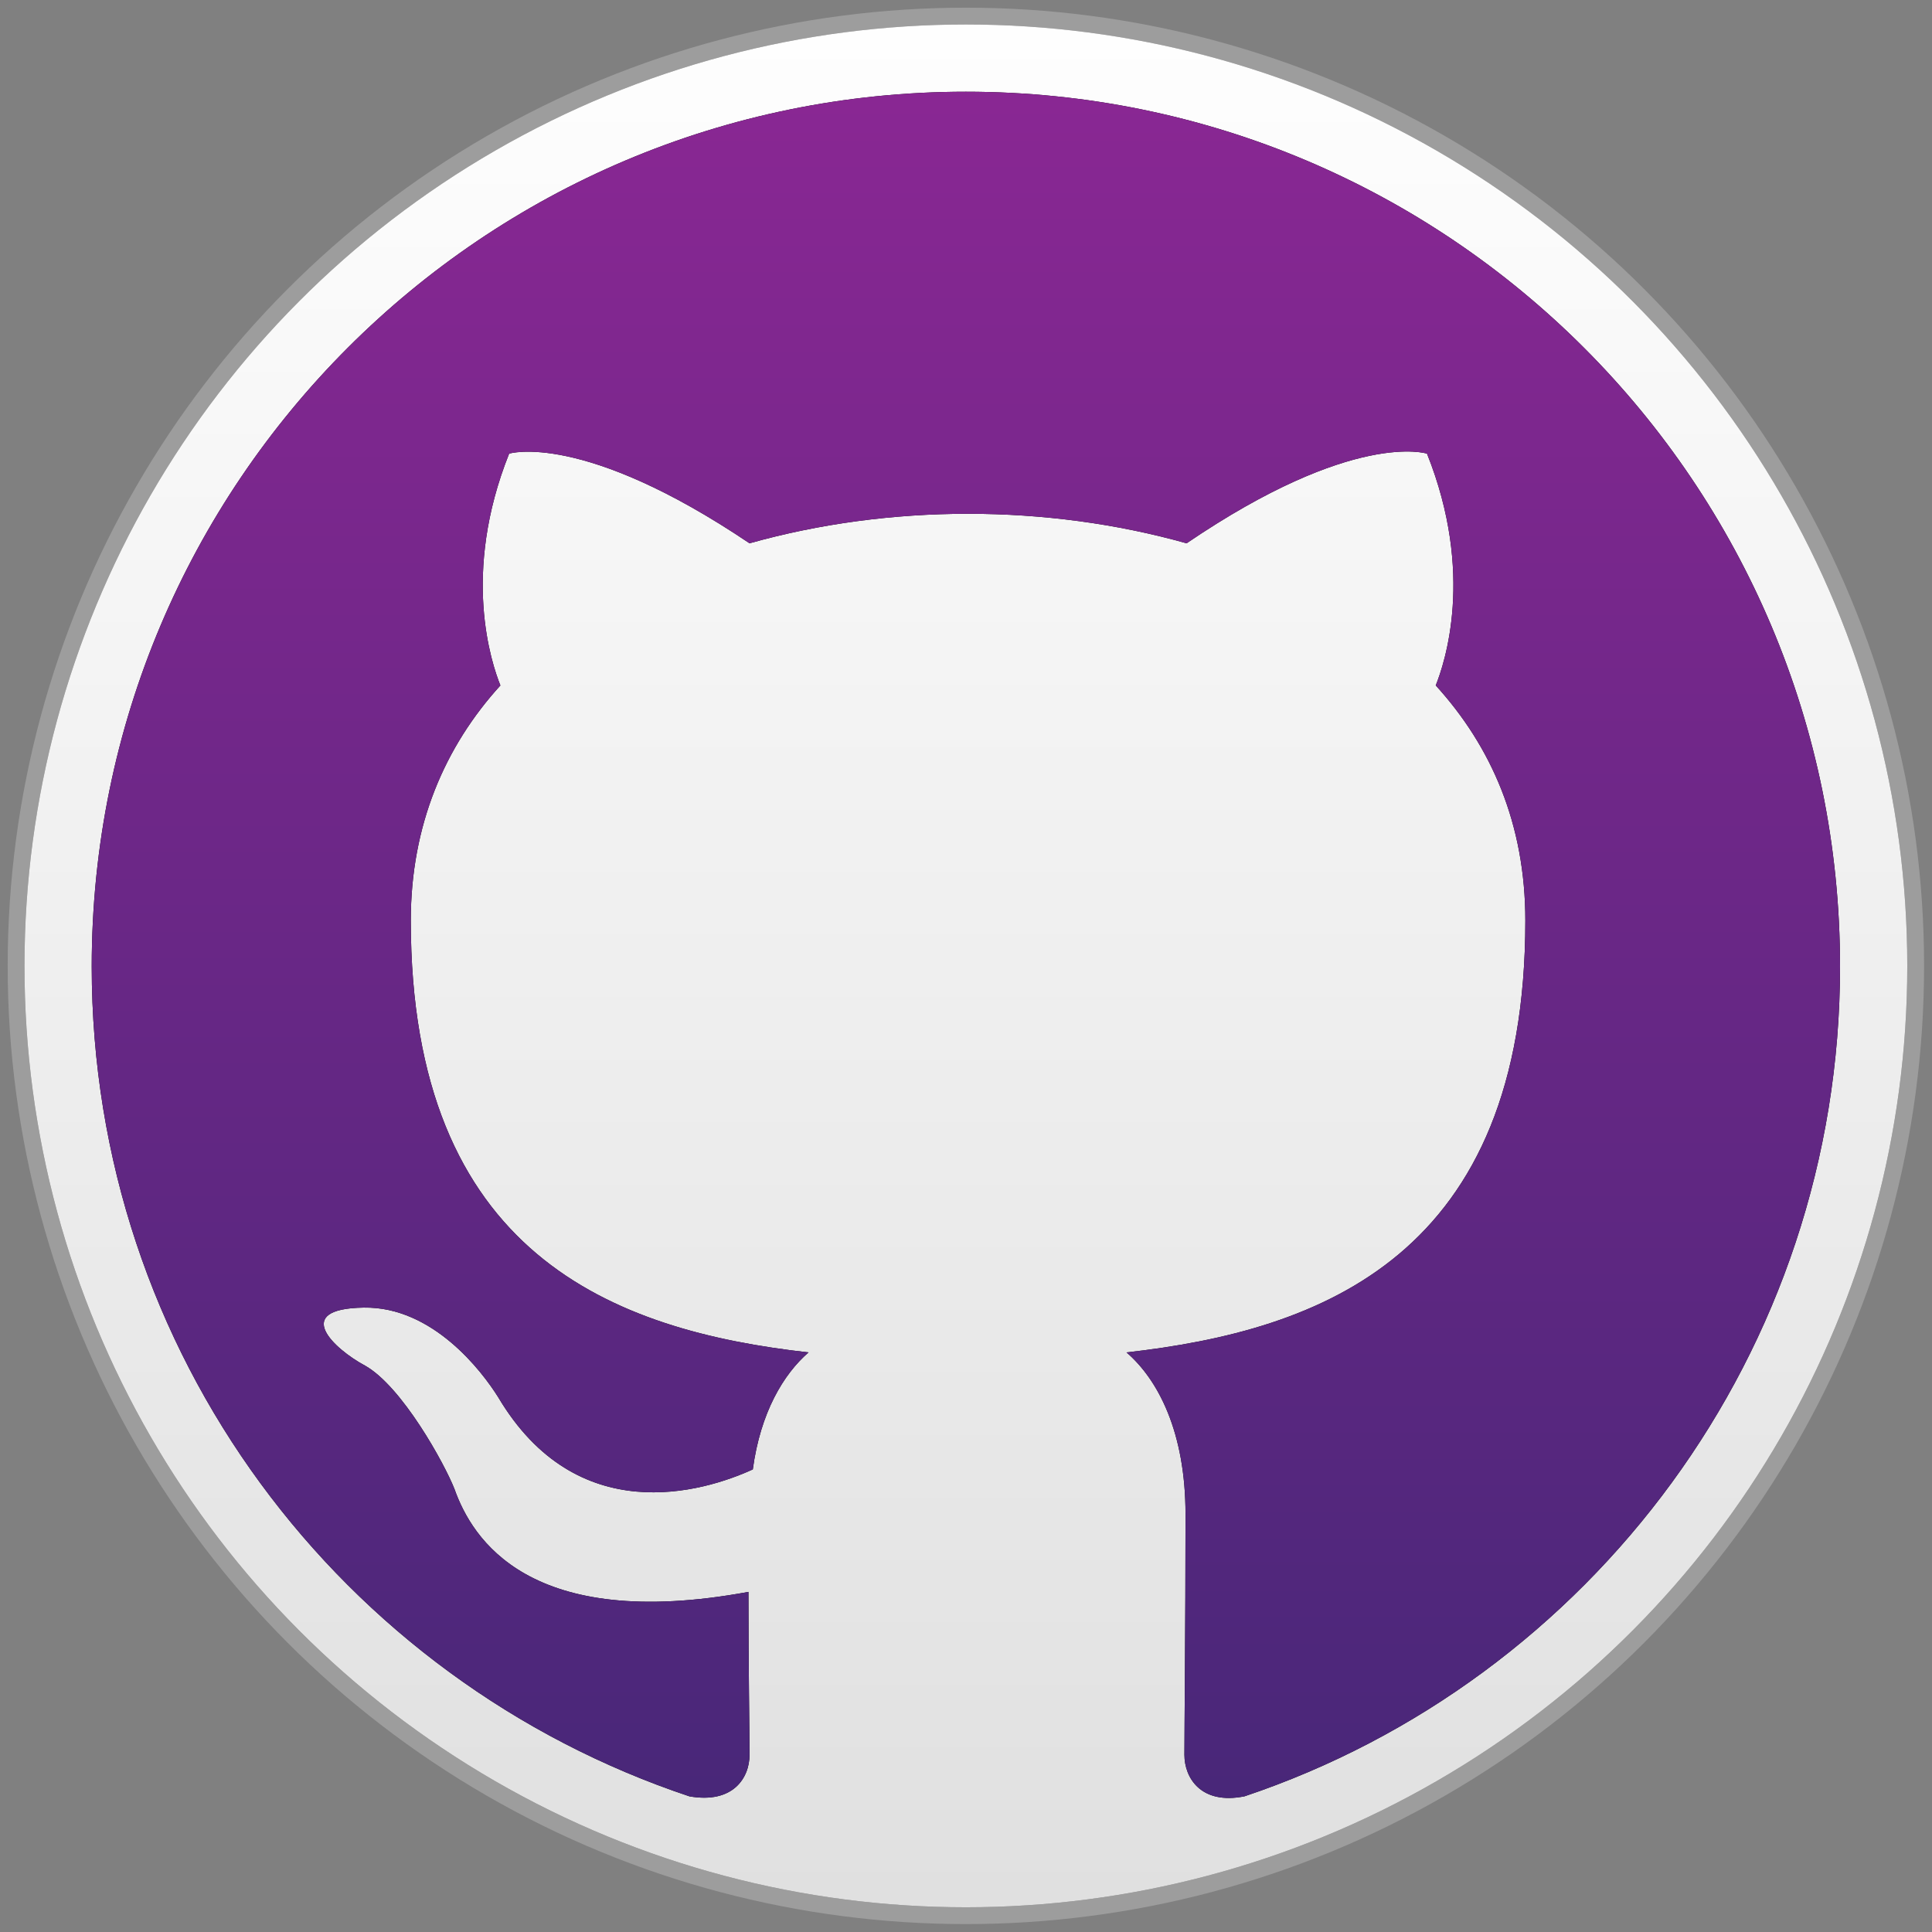 <?xml version="1.0" encoding="UTF-8" standalone="no"?>
<!DOCTYPE svg PUBLIC "-//W3C//DTD SVG 1.1//EN" "http://www.w3.org/Graphics/SVG/1.1/DTD/svg11.dtd">
<svg width="100%" height="100%" viewBox="0 0 512 512" version="1.1" xmlns="http://www.w3.org/2000/svg" xmlns:xlink="http://www.w3.org/1999/xlink" xml:space="preserve" xmlns:serif="http://www.serif.com/" style="fill-rule:evenodd;clip-rule:evenodd;">
    <rect x="0" y="0" width="512" height="512" fill="#808080" stroke="none"/>
    <g transform="matrix(4.455,0,0,4.455,-29.151,-29.151)">
        <circle id="b" cx="64" cy="64" r="56"/>
        <circle id="b1" serif:id="b" cx="64" cy="64" r="56" style="fill:white;fill-opacity:0;stroke:rgb(186,186,186);stroke-opacity:0.5;stroke-width:2px;"/>
        <circle cx="64" cy="64" r="56" style="fill:url(#_Linear1);"/>
        <g>
            <path id="e" d="M12,64.034C12,87.059 26.885,106.506 47.555,113.401C50.155,113.857 51.13,112.296 51.13,110.931C51.13,109.694 51.065,105.597 51.065,101.239C38,103.644 34.62,98.05 33.58,95.124C32.995,93.628 30.46,89.01 28.25,87.774C26.43,86.798 23.83,84.392 28.185,84.327C32.28,84.262 35.205,88.099 36.18,89.66C40.86,97.53 48.335,95.32 51.325,93.953C51.78,90.571 53.145,88.293 54.64,86.993C43.07,85.693 30.98,81.205 30.98,61.303C30.98,55.643 32.995,50.96 36.31,47.318C35.79,46.018 33.97,40.684 36.83,33.528C36.83,33.528 41.185,32.163 51.13,38.862C55.29,37.692 59.71,37.106 64.13,37.106C68.55,37.106 72.97,37.692 77.13,38.862C87.075,32.098 91.43,33.529 91.43,33.529C94.29,40.683 92.47,46.016 91.95,47.317C95.265,50.959 97.28,55.577 97.28,61.301C97.28,81.269 85.125,85.691 73.555,86.993C75.44,88.619 77.065,91.741 77.065,96.619C77.065,103.579 77,109.172 77,110.929C77,112.294 77.975,113.919 80.575,113.399C101.115,106.507 116,86.995 116,64.035C116,35.284 92.73,12 64,12C35.27,12 12,35.285 12,64.034Z"/>
            <path id="e1" serif:id="e" d="M12,64.034C12,87.059 26.885,106.506 47.555,113.401C50.155,113.857 51.13,112.296 51.13,110.931C51.13,109.694 51.065,105.597 51.065,101.239C38,103.644 34.62,98.05 33.58,95.124C32.995,93.628 30.46,89.01 28.25,87.774C26.43,86.798 23.83,84.392 28.185,84.327C32.28,84.262 35.205,88.099 36.18,89.66C40.86,97.53 48.335,95.32 51.325,93.953C51.78,90.571 53.145,88.293 54.64,86.993C43.07,85.693 30.98,81.205 30.98,61.303C30.98,55.643 32.995,50.96 36.31,47.318C35.79,46.018 33.97,40.684 36.83,33.528C36.83,33.528 41.185,32.163 51.13,38.862C55.29,37.692 59.71,37.106 64.13,37.106C68.55,37.106 72.97,37.692 77.13,38.862C87.075,32.098 91.43,33.529 91.43,33.529C94.29,40.683 92.47,46.016 91.95,47.317C95.265,50.959 97.28,55.577 97.28,61.301C97.28,81.269 85.125,85.691 73.555,86.993C75.44,88.619 77.065,91.741 77.065,96.619C77.065,103.579 77,109.172 77,110.929C77,112.294 77.975,113.919 80.575,113.399C101.115,106.507 116,86.995 116,64.035C116,35.284 92.73,12 64,12C35.27,12 12,35.285 12,64.034Z" style="fill:url(#_Linear2);"/>
        </g>
    </g>
    <defs>
        <linearGradient id="_Linear1" x1="0" y1="0" x2="1" y2="0" gradientUnits="userSpaceOnUse" gradientTransform="matrix(6.85802e-15,112,-112,6.85802e-15,64,8)"><stop offset="0" style="stop-color:rgb(254,254,254);stop-opacity:1"/><stop offset="1" style="stop-color:rgb(224,224,224);stop-opacity:1"/></linearGradient>
        <linearGradient id="_Linear2" x1="0" y1="0" x2="1" y2="0" gradientUnits="userSpaceOnUse" gradientTransform="matrix(6.21498e-15,-101.498,101.498,6.21498e-15,64,113.498)"><stop offset="0" style="stop-color:rgb(73,39,121);stop-opacity:1"/><stop offset="1" style="stop-color:rgb(137,39,147);stop-opacity:1"/></linearGradient>
    </defs>
</svg>
